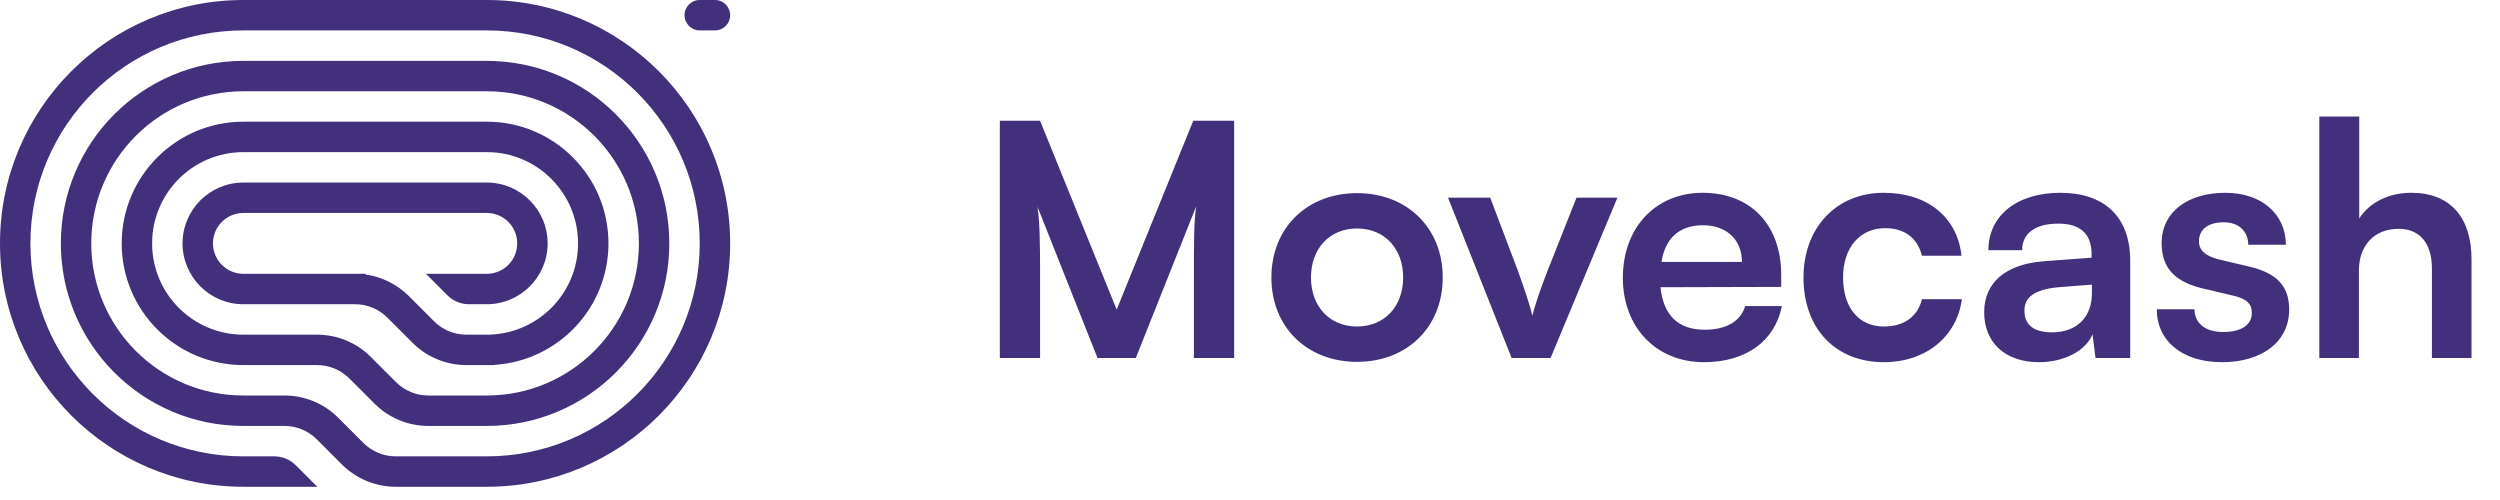 <svg width="120" height="24" viewBox="0 0 120 24" fill="none" xmlns="http://www.w3.org/2000/svg">
<g clip-path="url(#clip0_1528_5107)">
<path d="M32.857 0.73C32.857 1.133 33.184 1.46 33.588 1.46H34.318C34.721 1.46 35.048 1.133 35.048 0.73C35.048 0.327 34.721 0 34.318 0H33.588C33.184 0 32.857 0.327 32.857 0.73Z" fill="#42307D"/>
<path d="M11.683 23.365H15.23L14.197 22.333C13.923 22.059 13.552 21.905 13.164 21.905H11.683C6.037 21.905 1.46 17.328 1.46 11.683C1.46 6.037 6.037 1.46 11.683 1.46H23.365C29.011 1.46 33.587 6.037 33.587 11.683C33.587 17.328 29.011 21.905 23.365 21.905H18.995C18.414 21.905 17.857 21.674 17.446 21.263L16.236 20.053C15.552 19.369 14.623 18.984 13.655 18.984H11.683C7.65 18.984 4.381 15.715 4.381 11.683C4.381 7.65 7.65 4.381 11.683 4.381H23.365C27.398 4.381 30.667 7.65 30.667 11.683C30.667 15.715 27.398 18.984 23.365 18.984H20.559C19.978 18.984 19.421 18.753 19.01 18.343L17.8 17.133C17.116 16.448 16.187 16.064 15.219 16.064H11.683C9.263 16.064 7.302 14.102 7.302 11.683C7.302 9.263 9.263 7.302 11.683 7.302H23.365C25.785 7.302 27.746 9.263 27.746 11.683C27.746 14.073 25.832 16.016 23.453 16.063L23.453 16.064H22.384C21.803 16.064 21.246 15.833 20.836 15.422L19.626 14.212C19.064 13.65 18.338 13.291 17.561 13.18L17.524 13.143H11.683C10.876 13.143 10.222 12.489 10.222 11.683C10.222 10.876 10.876 10.222 11.683 10.222H23.365C24.172 10.222 24.826 10.876 24.826 11.683C24.826 12.489 24.172 13.143 23.365 13.143H20.445L21.477 14.175C21.751 14.449 22.122 14.603 22.51 14.603H23.365C24.978 14.603 26.286 13.296 26.286 11.683C26.286 10.07 24.978 8.762 23.365 8.762H11.683C10.07 8.762 8.762 10.07 8.762 11.683C8.762 13.296 10.07 14.603 11.683 14.603H17.044C17.625 14.603 18.182 14.834 18.593 15.245L19.803 16.455C20.488 17.139 21.416 17.524 22.384 17.524H23.73V17.513C26.786 17.324 29.206 14.786 29.206 11.683C29.206 8.457 26.591 5.841 23.365 5.841H11.683C8.457 5.841 5.841 8.457 5.841 11.683C5.841 14.909 8.457 17.524 11.683 17.524H15.219C15.8 17.524 16.357 17.755 16.768 18.165L17.978 19.375C18.662 20.06 19.591 20.445 20.559 20.445H23.365C28.204 20.445 32.127 16.522 32.127 11.683C32.127 6.843 28.204 2.921 23.365 2.921H11.683C6.843 2.921 2.921 6.843 2.921 11.683C2.921 16.522 6.843 20.445 11.683 20.445H13.655C14.236 20.445 14.793 20.675 15.204 21.086L16.413 22.296C17.098 22.98 18.027 23.365 18.995 23.365H23.365C29.817 23.365 35.048 18.135 35.048 11.683C35.048 5.23 29.817 -5.64062e-07 23.365 0L11.683 2.414e-06C5.23 2.97806e-06 -5.64062e-07 5.23 0 11.683C5.64062e-07 18.135 5.23 23.365 11.683 23.365Z" fill="#42307D"/>
</g>
<path d="M49.924 17.183H47.992V5.796H49.924L53.6 14.862L57.276 5.796H59.239V17.183H57.307V13.678C57.307 11.388 57.307 10.718 57.416 9.908L54.519 17.183H52.681L49.799 9.924C49.908 10.609 49.924 11.684 49.924 13.101V17.183ZM61.027 13.32C61.027 10.921 62.756 9.27 65.139 9.27C67.522 9.27 69.251 10.921 69.251 13.32C69.251 15.718 67.522 17.369 65.139 17.369C62.756 17.369 61.027 15.718 61.027 13.32ZM62.927 13.32C62.927 14.722 63.831 15.672 65.139 15.672C66.447 15.672 67.351 14.722 67.351 13.32C67.351 11.918 66.447 10.967 65.139 10.967C63.831 10.967 62.927 11.918 62.927 13.32ZM72.558 17.183L69.505 9.488H71.53L72.87 13.024C73.197 13.943 73.462 14.737 73.555 15.158C73.664 14.675 73.944 13.865 74.272 13.024L75.673 9.488H77.636L74.427 17.183H72.558ZM81.791 17.385C79.501 17.385 77.897 15.718 77.897 13.335C77.897 10.921 79.47 9.254 81.728 9.254C84.034 9.254 85.498 10.796 85.498 13.195V13.771L79.703 13.787C79.844 15.142 80.56 15.827 81.822 15.827C82.865 15.827 83.551 15.422 83.769 14.69H85.529C85.202 16.373 83.8 17.385 81.791 17.385ZM81.744 10.812C80.622 10.812 79.937 11.419 79.75 12.572H83.613C83.613 11.513 82.881 10.812 81.744 10.812ZM86.567 13.32C86.567 10.936 88.14 9.254 90.415 9.254C92.517 9.254 93.951 10.422 94.153 12.276H92.253C92.035 11.404 91.396 10.952 90.493 10.952C89.278 10.952 88.468 11.871 88.468 13.32C88.468 14.768 89.215 15.672 90.43 15.672C91.38 15.672 92.05 15.204 92.253 14.363H94.169C93.935 16.154 92.44 17.385 90.43 17.385C88.094 17.385 86.567 15.765 86.567 13.32ZM97.873 17.385C96.237 17.385 95.24 16.435 95.24 14.986C95.24 13.569 96.268 12.681 98.091 12.541L100.396 12.369V12.198C100.396 11.154 99.773 10.734 98.808 10.734C97.686 10.734 97.063 11.201 97.063 12.011H95.443C95.443 10.344 96.814 9.254 98.901 9.254C100.973 9.254 102.25 10.376 102.25 12.51V17.183H100.583L100.443 16.046C100.116 16.84 99.072 17.385 97.873 17.385ZM98.496 15.952C99.664 15.952 100.412 15.251 100.412 14.067V13.662L98.808 13.787C97.624 13.896 97.172 14.285 97.172 14.908C97.172 15.609 97.639 15.952 98.496 15.952ZM103.525 14.846H105.332C105.347 15.516 105.846 15.937 106.718 15.937C107.606 15.937 108.089 15.578 108.089 15.017C108.089 14.628 107.886 14.348 107.201 14.192L105.815 13.865C104.428 13.553 103.759 12.899 103.759 11.668C103.759 10.158 105.036 9.254 106.812 9.254C108.541 9.254 109.709 10.251 109.724 11.746H107.918C107.902 11.092 107.466 10.671 106.734 10.671C105.986 10.671 105.55 11.014 105.55 11.591C105.55 12.027 105.893 12.307 106.547 12.463L107.933 12.79C109.226 13.086 109.88 13.678 109.88 14.862C109.88 16.419 108.556 17.385 106.656 17.385C104.74 17.385 103.525 16.357 103.525 14.846ZM113.228 17.183H111.327V5.593H113.243V10.485C113.726 9.737 114.629 9.254 115.735 9.254C117.636 9.254 118.633 10.453 118.633 12.447V17.183H116.732V12.899C116.732 11.606 116.094 10.983 115.128 10.983C113.929 10.983 113.228 11.824 113.228 12.977V17.183Z" fill="#42307D"/>
<defs>
<clipPath id="clip0_1528_5107">
<rect width="35.048" height="23.365" fill="white"/>
</clipPath>
</defs>
</svg>
